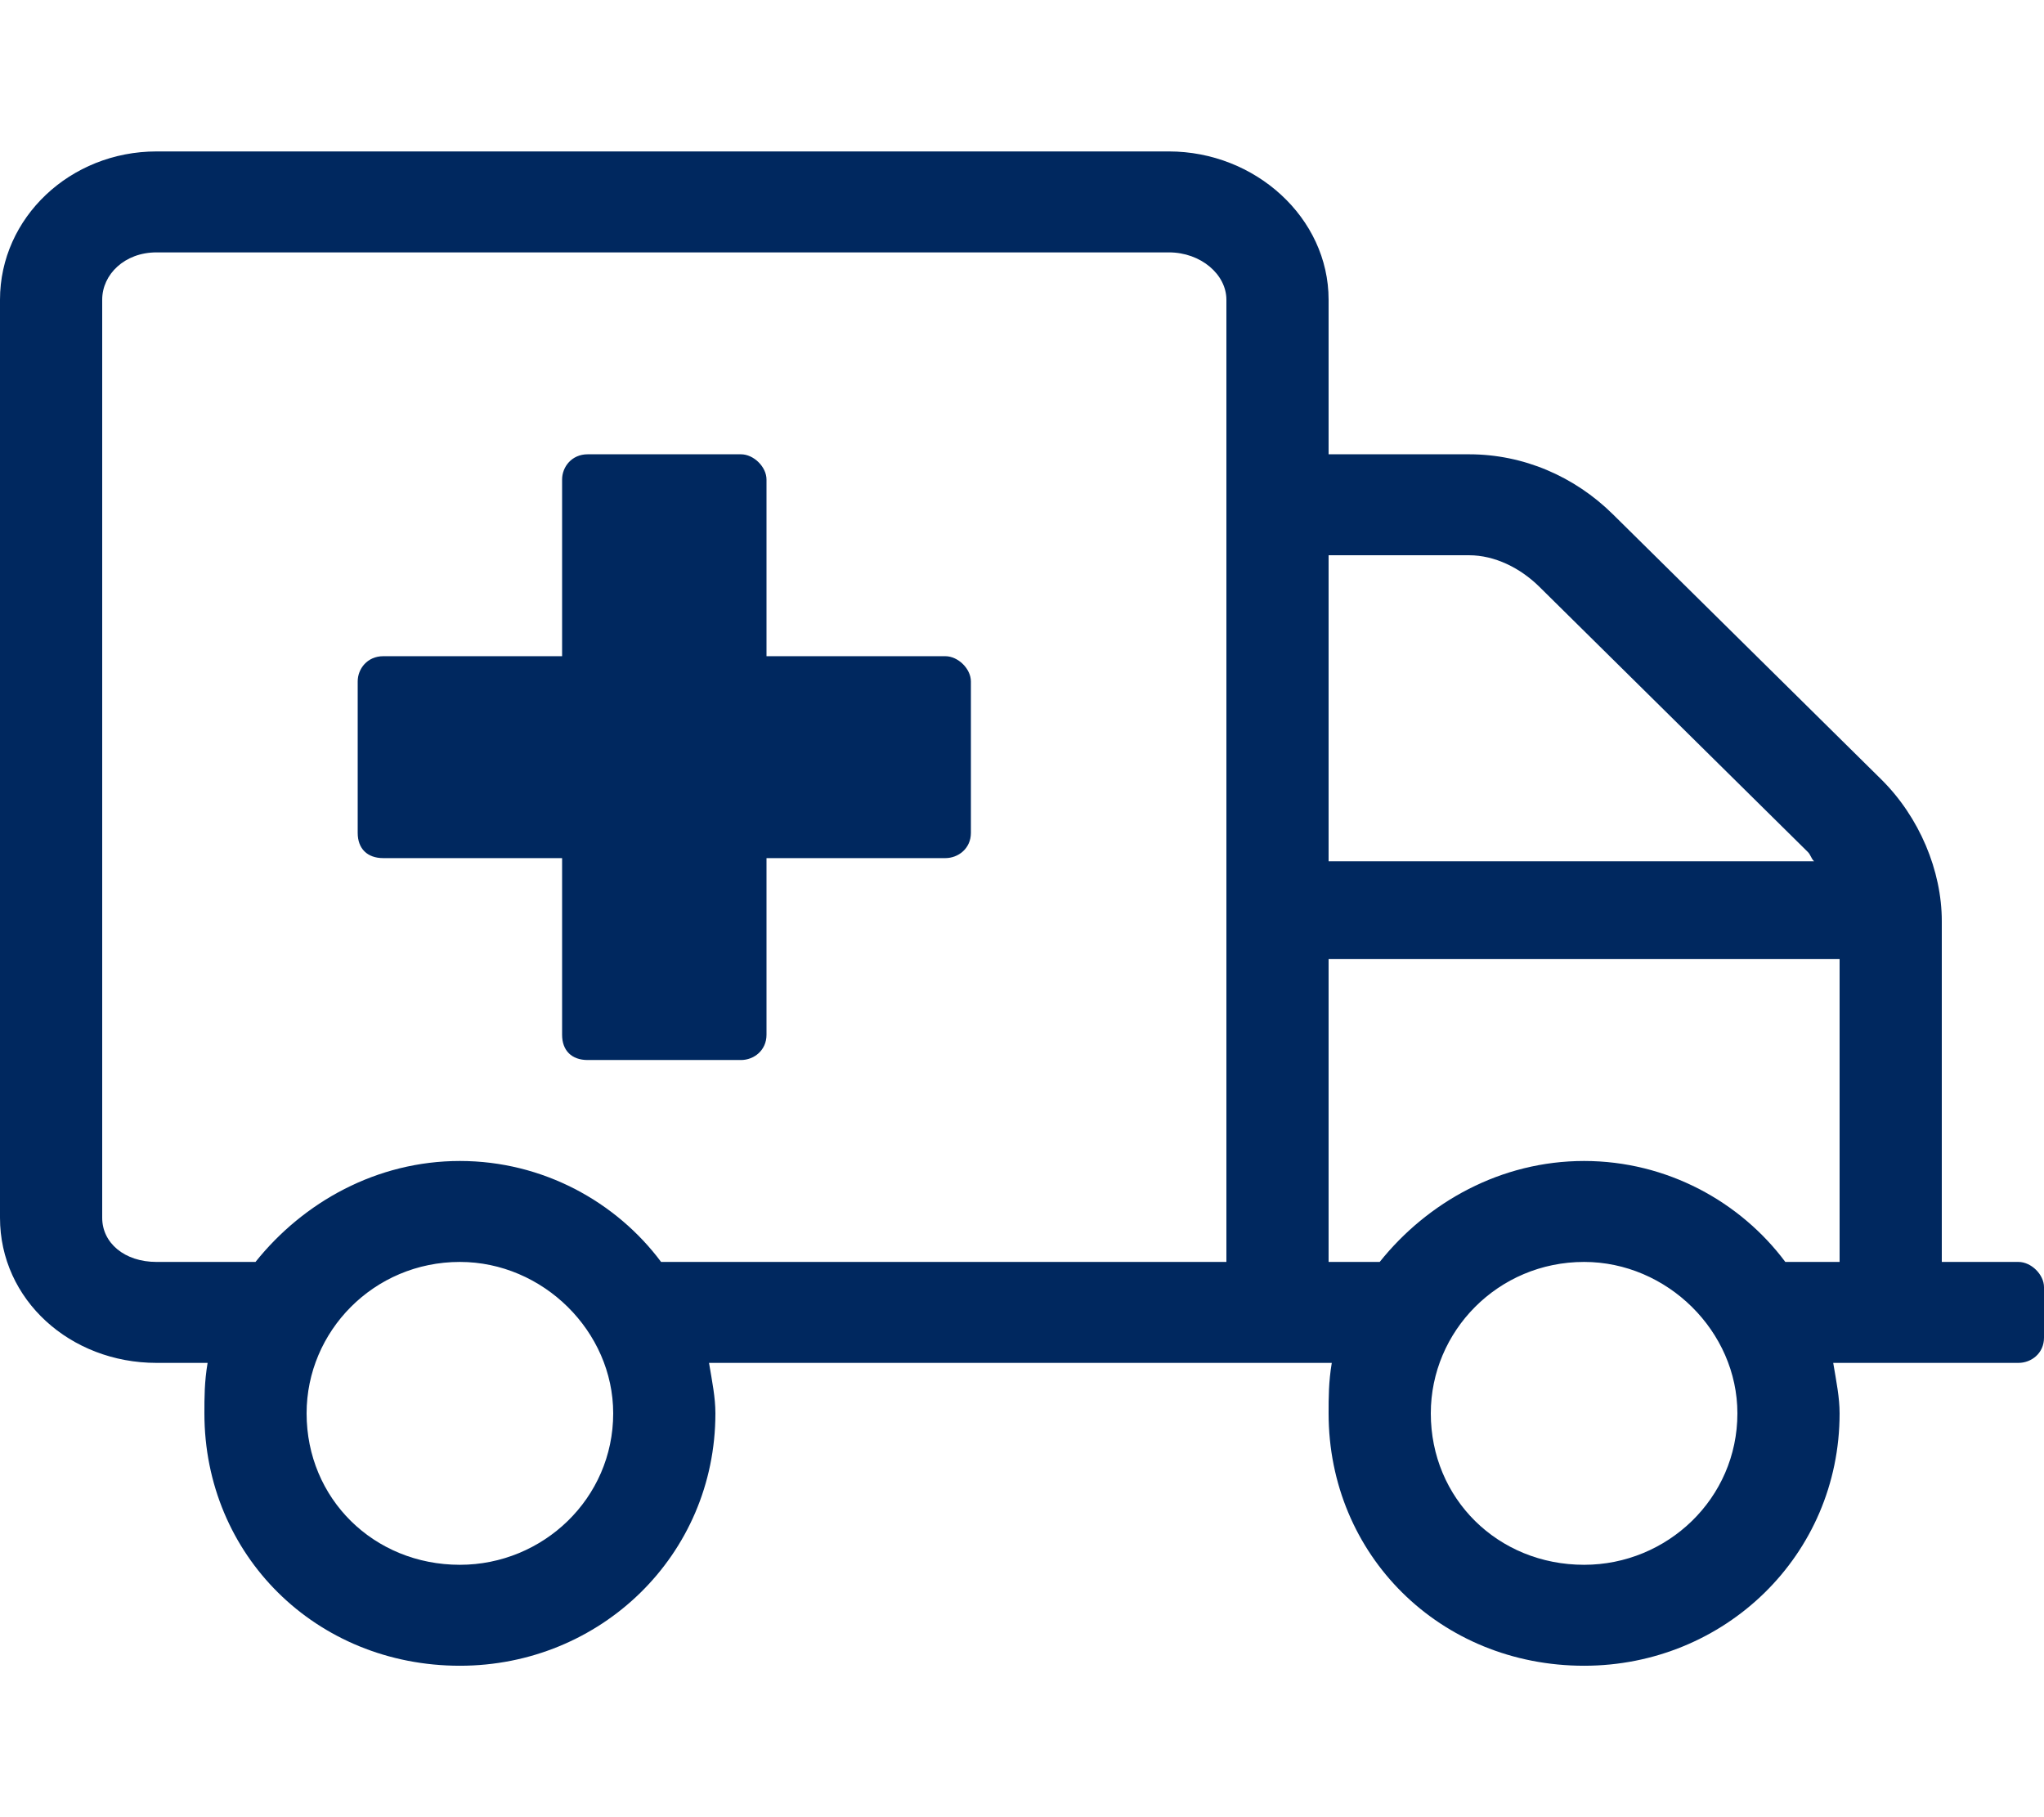 <svg width="81" height="72" viewBox="0 0 81 72" fill="none" xmlns="http://www.w3.org/2000/svg">
<path d="M37.462 26H30.375V19C30.375 18.5 29.869 18 29.363 18H23.288C22.655 18 22.275 18.5 22.275 19V26H15.188C14.555 26 14.175 26.5 14.175 27V33C14.175 33.625 14.555 34 15.188 34H22.275V41C22.275 41.625 22.655 42 23.288 42H29.363C29.869 42 30.375 41.625 30.375 41V34H37.462C37.969 34 38.475 33.625 38.475 33V27C38.475 26.5 37.969 26 37.462 26ZM79.987 50H76.95V36.5C76.95 34.5 76.064 32.375 74.545 30.875L63.914 20.375C62.395 18.875 60.37 18 58.219 18H52.65V11.875C52.65 8.625 49.739 6 46.322 6H6.202C2.784 6 0 8.625 0 11.875V48.25C0 51.5 2.784 54 6.202 54H8.227C8.1 54.75 8.1 55.375 8.1 56C8.1 61.625 12.53 66 18.225 66C23.794 66 28.35 61.625 28.35 56C28.35 55.375 28.224 54.75 28.097 54H52.776C52.65 54.75 52.65 55.375 52.65 56C52.65 61.625 57.08 66 62.775 66C68.344 66 72.9 61.625 72.9 56C72.9 55.375 72.773 54.75 72.647 54H79.987C80.494 54 81 53.625 81 53V51C81 50.5 80.494 50 79.987 50ZM18.225 62C14.808 62 12.15 59.375 12.15 56C12.15 52.75 14.808 50 18.225 50C21.516 50 24.3 52.75 24.3 56C24.3 59.375 21.516 62 18.225 62ZM48.6 50H26.198C24.427 47.625 21.516 46 18.225 46C14.934 46 12.024 47.625 10.125 50H6.202C4.936 50 4.05 49.25 4.05 48.25V11.875C4.05 10.875 4.936 10 6.202 10H46.322C47.587 10 48.6 10.875 48.6 11.875V50ZM52.65 22H58.219C59.231 22 60.244 22.5 61.003 23.25L71.634 33.75C71.761 33.875 71.761 34 71.888 34.125H52.65V22ZM62.775 62C59.358 62 56.7 59.375 56.7 56C56.7 52.75 59.358 50 62.775 50C66.066 50 68.85 52.75 68.85 56C68.85 59.375 66.066 62 62.775 62ZM72.9 50H70.749C68.977 47.625 66.066 46 62.775 46C59.484 46 56.574 47.625 54.675 50H52.65V38H72.9V50Z" fill="#00285F"/>
</svg>
